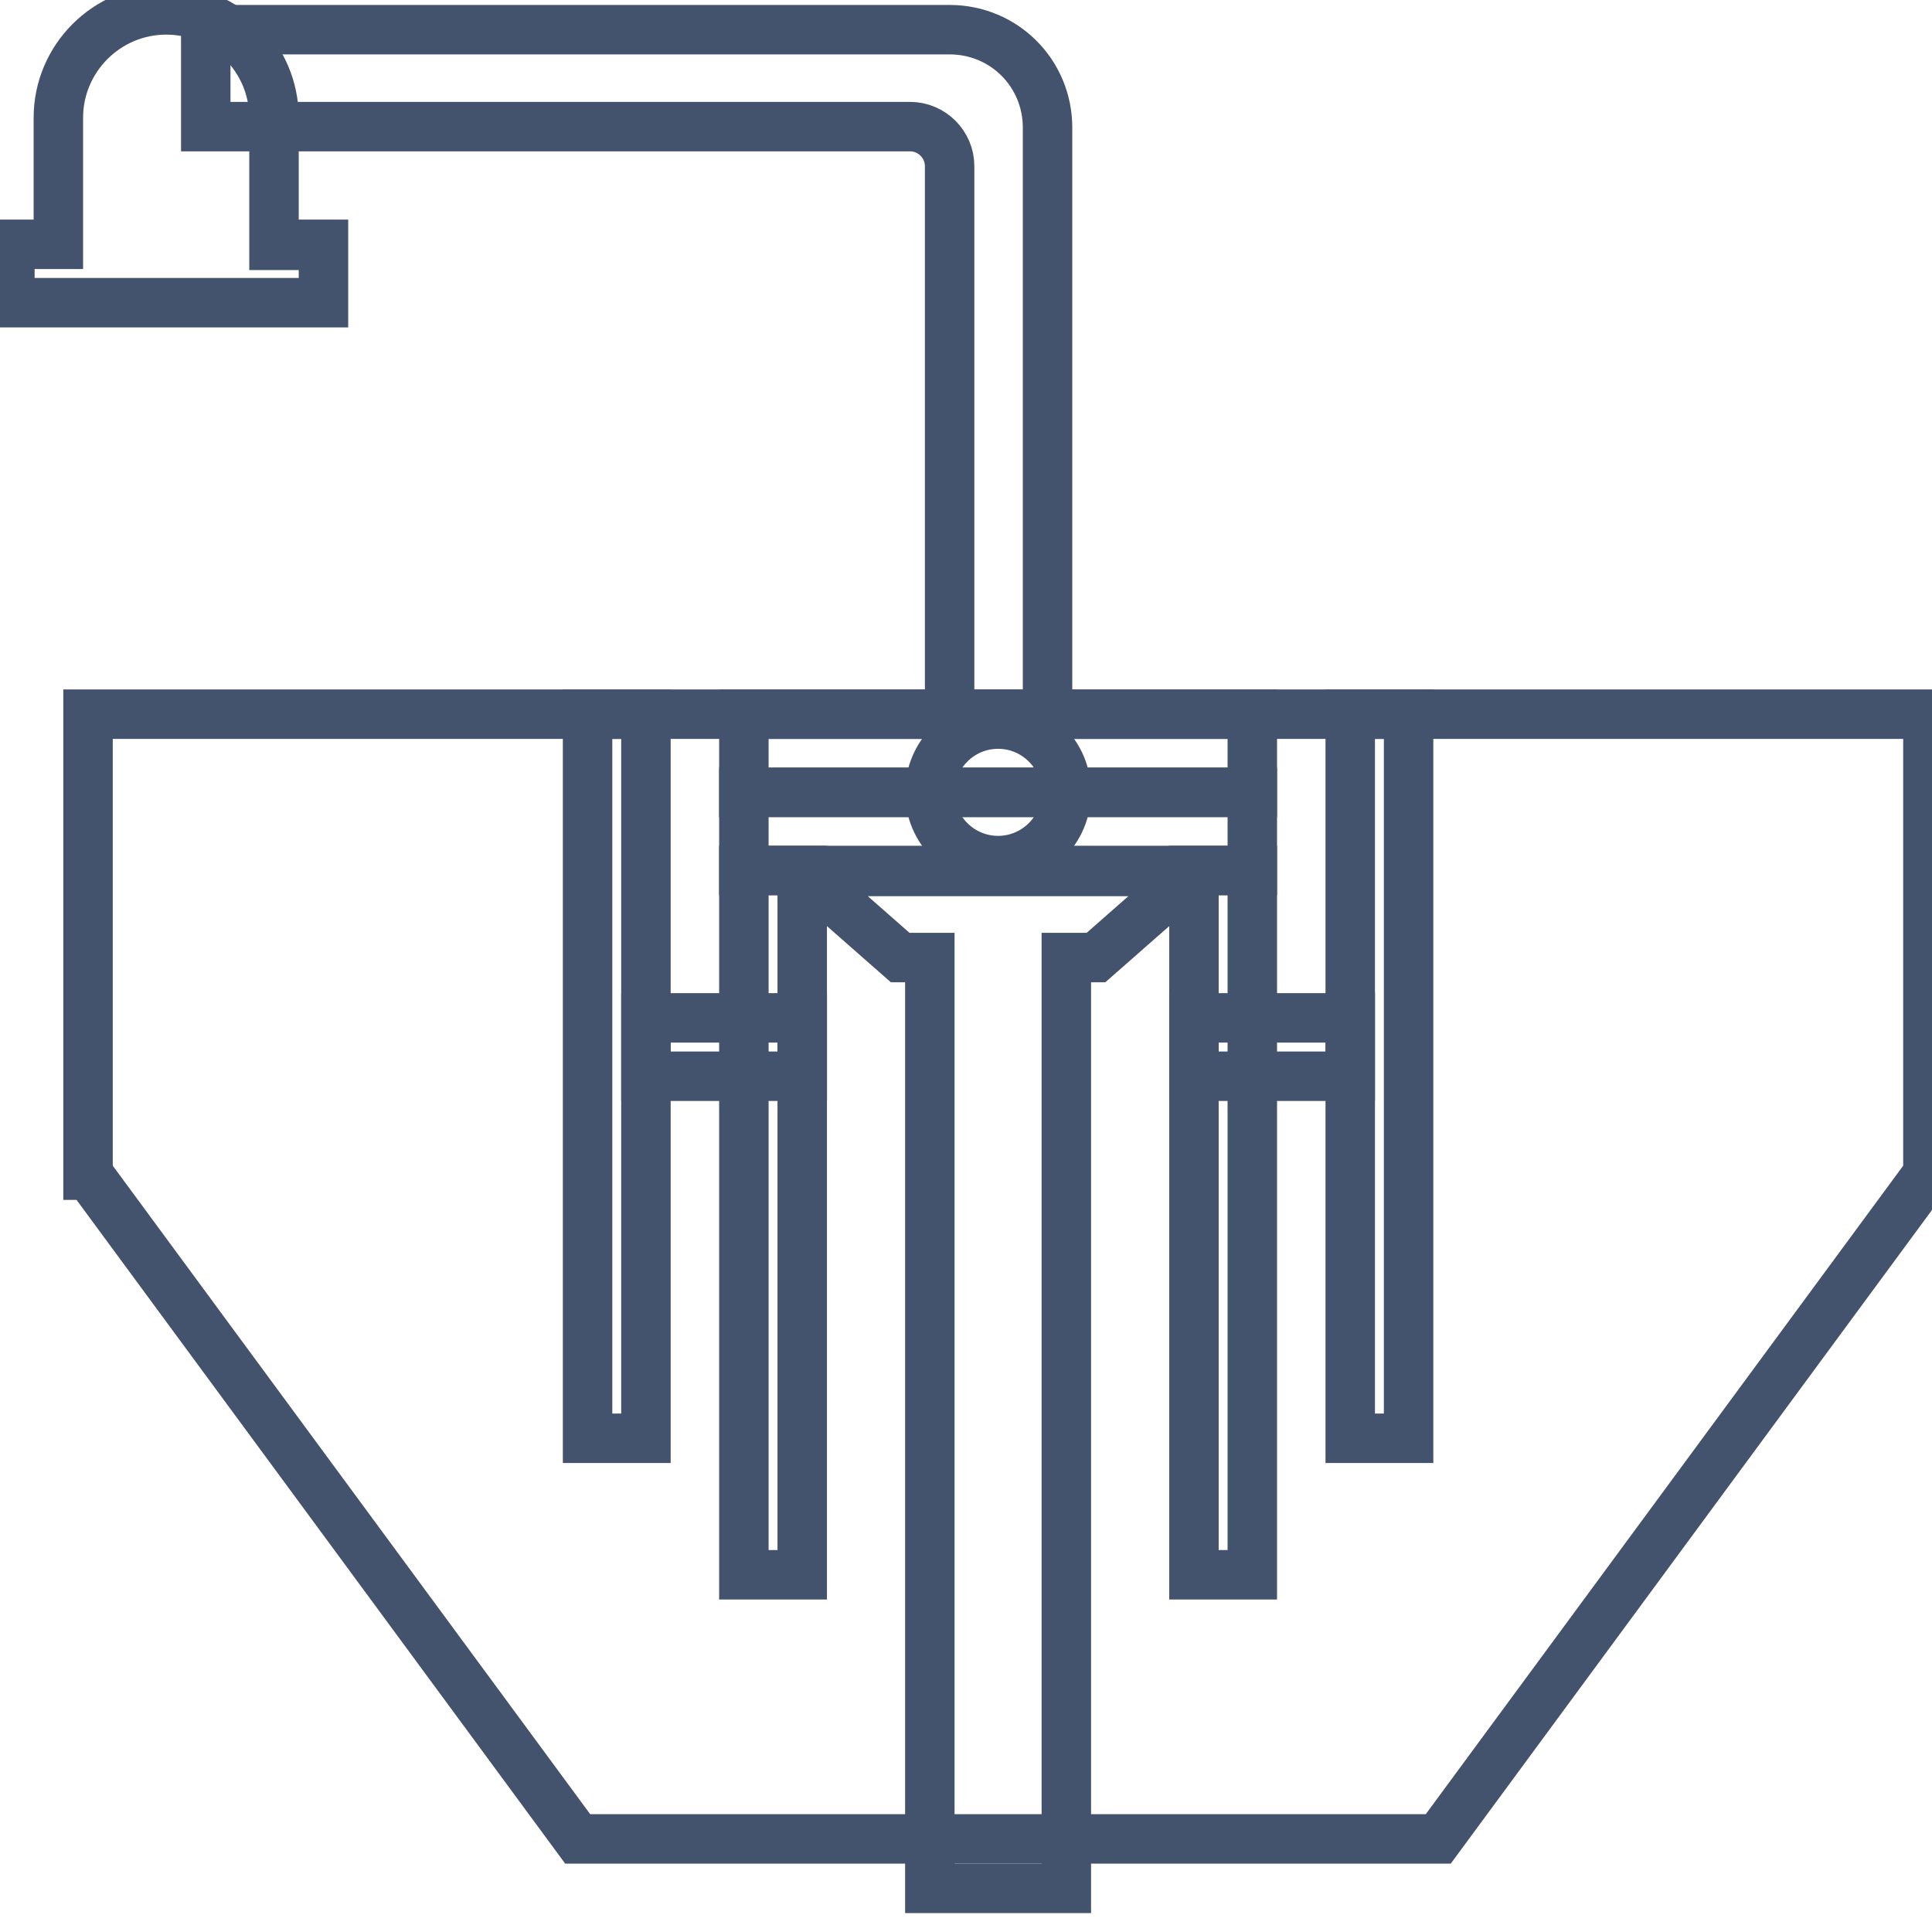 <svg data-v-9833e8b2="" version="1.1" xmlns="http://www.w3.org/2000/svg" xmlns:xlink="http://www.w3.org/1999/xlink" width="25" height="25"><g data-v-9833e8b2=""><path data-v-9833e8b2="" transform="scale(0.128)" fill="none" stroke="rgba(68, 83, 109, 1)" paint-order="fill stroke markers" d="m96,16.8c0,-2.2 -1.8,-4 -4,-4l-71.2,0l0,-9.8l75.2,0c5.5,0 9.9,4.4 9.9,9.9l0,59.3l-9.9,0l0,-55.4z" stroke-width="5" stroke-miterlimit="10" stroke-dasharray=""></path><path data-v-9833e8b2="" transform="scale(0.128)" fill="none" stroke="rgba(68, 83, 109, 1)" paint-order="fill stroke markers" d="m194.9,72.2l0,46.6l-0.1,0l-49.4,67.1l-87,0l-49.4,-67.1l-0.1,0l0,-46.6l186,0z" stroke-width="5" stroke-miterlimit="10" stroke-dasharray=""></path><path data-v-9833e8b2="" transform="scale(0.128)" fill="none" stroke="rgba(68, 83, 109, 1)" paint-order="fill stroke markers" d="m75.2,72.2l51.4,0l0,7.9l-51.4,0l0,-7.9l0,0z" stroke-width="5" stroke-miterlimit="10" stroke-dasharray=""></path><path data-v-9833e8b2="" transform="scale(0.128)" fill="none" stroke="rgba(68, 83, 109, 1)" paint-order="fill stroke markers" d="m32.7,24.7l0,5.9l-31.7,0l0,-5.9l4.9,0l0,-12.8c0,-6 4.9,-10.9 10.9,-10.9c6,0 10.9,4.9 10.9,10.9l0,12.9l5,0l0,-0.1z" stroke-width="5" stroke-miterlimit="10" stroke-dasharray=""></path><path data-v-9833e8b2="" transform="scale(0.128)" fill="none" stroke="rgba(68, 83, 109, 1)" paint-order="fill stroke markers" d="m75.2,88l5.9,0l0,71.2l-5.9,0l0,-71.2l0,0z" stroke-width="5" stroke-miterlimit="10" stroke-dasharray=""></path><path data-v-9833e8b2="" transform="scale(0.128)" fill="none" stroke="rgba(68, 83, 109, 1)" paint-order="fill stroke markers" d="m65.3,102.9l15.8,0l0,5.9l-15.8,0l0,-5.9l0,0z" stroke-width="5" stroke-miterlimit="10" stroke-dasharray=""></path><path data-v-9833e8b2="" transform="scale(0.128)" fill="none" stroke="rgba(68, 83, 109, 1)" paint-order="fill stroke markers" d="m120.7,88l5.9,0l0,71.2l-5.9,0l0,-71.2l0,0z" stroke-width="5" stroke-miterlimit="10" stroke-dasharray=""></path><path data-v-9833e8b2="" transform="scale(0.128)" fill="none" stroke="rgba(68, 83, 109, 1)" paint-order="fill stroke markers" d="m120.7,102.9l15.8,0l0,5.9l-15.8,0l0,-5.9l0,0z" stroke-width="5" stroke-miterlimit="10" stroke-dasharray=""></path><path data-v-9833e8b2="" transform="scale(0.128)" fill="none" stroke="rgba(68, 83, 109, 1)" paint-order="fill stroke markers" d="m75.2,80.1l51.4,0l0,7.9l-51.4,0l0,-7.9l0,0z" stroke-width="5" stroke-miterlimit="10" stroke-dasharray=""></path><path data-v-9833e8b2="" transform="scale(0.128)" fill="none" stroke="rgba(68, 83, 109, 1)" paint-order="fill stroke markers" d="m110.8,96.8l-3,0l0,94.1l-13.8,0l0,-94.1l-3,0l-9.9,-8.7l39.6,0l-9.9,8.7z" stroke-width="5" stroke-miterlimit="10" stroke-dasharray=""></path><path data-v-9833e8b2="" transform="scale(0.128)" fill="none" stroke="rgba(68, 83, 109, 1)" paint-order="fill stroke markers" d="m100.9,73.2c3.8,0 6.9,3.1 6.9,6.9s-3.1,6.9 -6.9,6.9s-6.9,-3.1 -6.9,-6.9s3.1,-6.9 6.9,-6.9l0,0z" stroke-width="5" stroke-miterlimit="10" stroke-dasharray=""></path><path data-v-9833e8b2="" transform="scale(0.128)" fill="none" stroke="rgba(68, 83, 109, 1)" paint-order="fill stroke markers" d="m59.4,72.2l5.9,0l0,73.2l-5.9,0l0,-73.2l0,0z" stroke-width="5" stroke-miterlimit="10" stroke-dasharray=""></path><path data-v-9833e8b2="" transform="scale(0.128)" fill="none" stroke="rgba(68, 83, 109, 1)" paint-order="fill stroke markers" d="m136.5,72.2l5.9,0l0,73.2l-5.9,0l0,-73.2l0,0z" stroke-width="5" stroke-miterlimit="10" stroke-dasharray=""></path></g></svg>